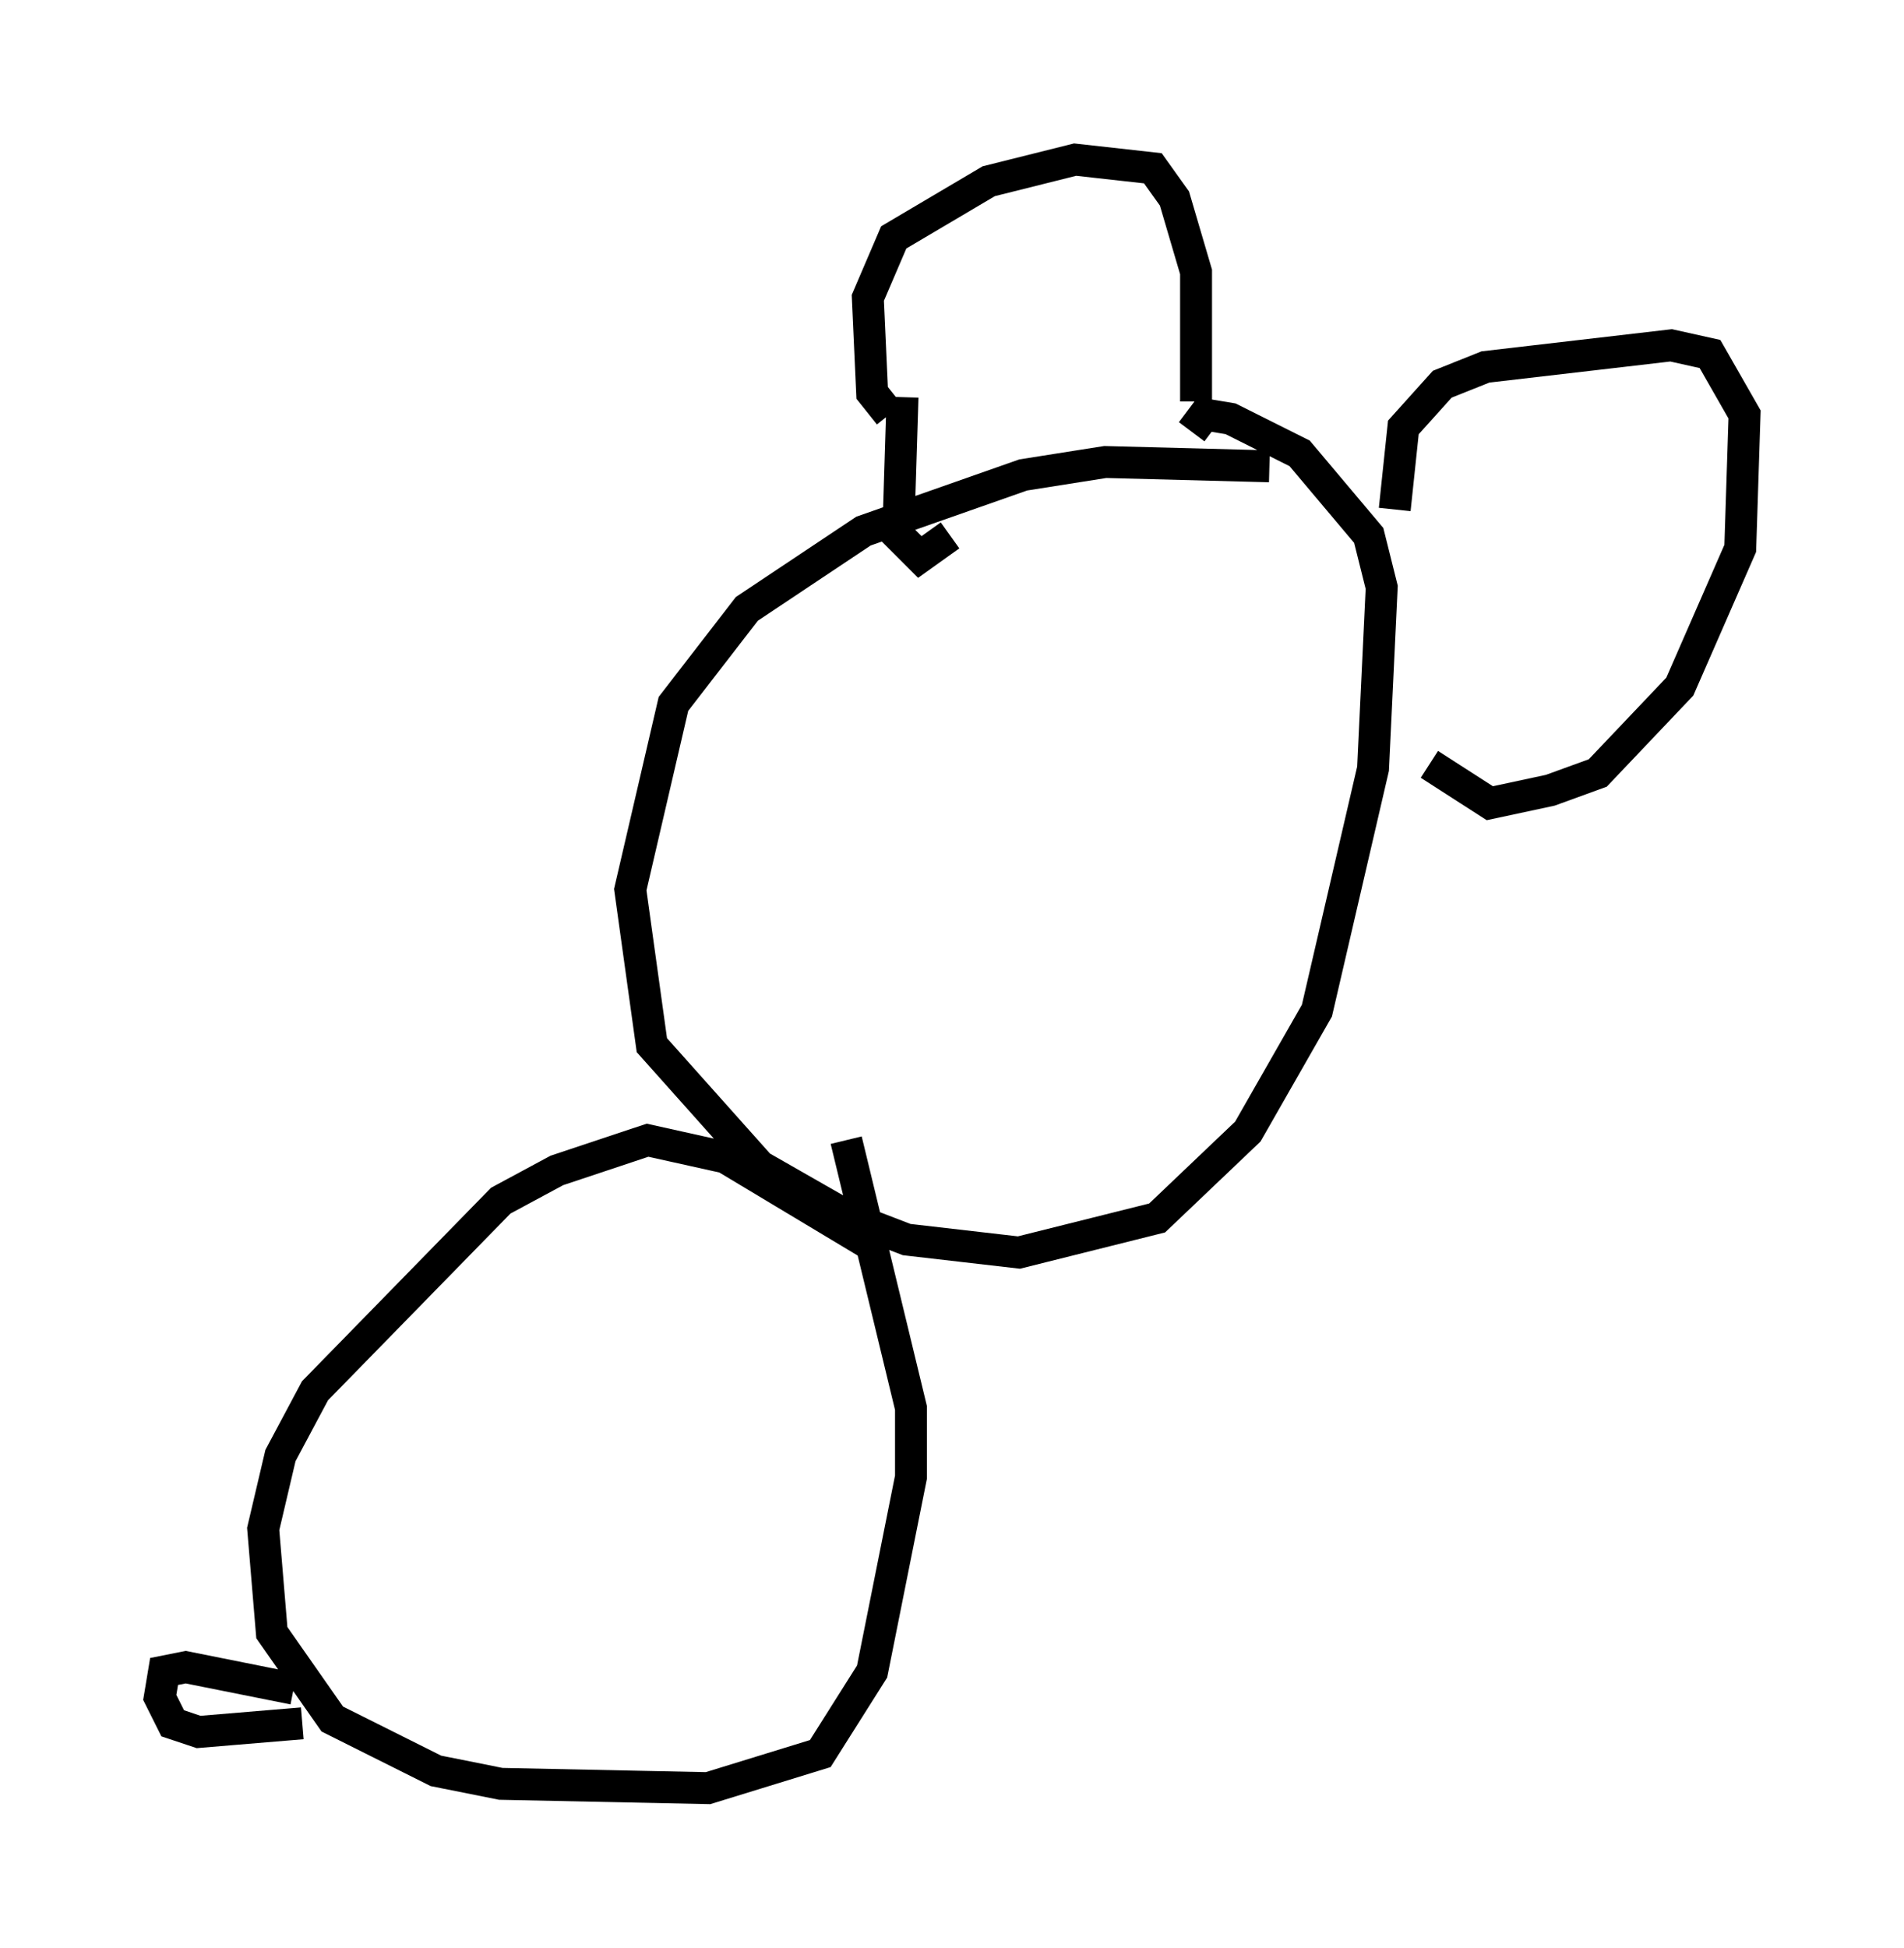 <?xml version="1.0" encoding="utf-8" ?>
<svg baseProfile="full" height="61.014" version="1.1" width="59.661" xmlns="http://www.w3.org/2000/svg" xmlns:ev="http://www.w3.org/2001/xml-events" xmlns:xlink="http://www.w3.org/1999/xlink"><defs /><rect fill="white" height="61.014" width="59.661" x="0" y="0" /><path d="M28.951, 41.13 m-1.488, -2.03 l-4.736, -2.842 -2.436, -0.541 l-2.842, 0.947 -1.759, 0.947 l-5.819, 5.954 -1.083, 2.03 l-0.541, 2.3 0.271, 3.248 l1.894, 2.706 3.248, 1.624 l2.03, 0.406 6.495, 0.135 l3.518, -1.083 1.624, -2.571 l1.218, -6.089 0.0, -2.165 l-2.03, -8.39 m13.261, -21.109 l-5.142, -0.135 -2.571, 0.406 l-5.007, 1.759 -3.654, 2.436 l-2.3, 2.977 -1.353, 5.819 l0.677, 4.871 3.383, 3.789 l2.842, 1.624 1.759, 0.677 l3.518, 0.406 4.33, -1.083 l2.842, -2.706 2.165, -3.789 l1.759, -7.578 0.271, -5.683 l-0.406, -1.624 -2.165, -2.571 l-2.165, -1.083 -0.812, -0.135 l-0.406, 0.541 m-9.472, -0.541 l-0.541, -0.677 -0.135, -2.977 l0.812, -1.894 2.977, -1.759 l2.706, -0.677 2.436, 0.271 l0.677, 0.947 0.677, 2.3 l0.0, 4.059 m6.225, 3.383 l0.271, -2.571 1.218, -1.353 l1.353, -0.541 5.819, -0.677 l1.218, 0.271 1.083, 1.894 l-0.135, 4.195 -1.894, 4.33 l-2.571, 2.706 -1.488, 0.541 l-1.894, 0.406 -1.894, -1.218 m-16.509, -11.502 l-0.135, 4.33 0.677, 0.677 l0.947, -0.677 m-20.568, 36.13 l-3.383, -0.677 -0.677, 0.135 l-0.135, 0.812 0.406, 0.812 l0.812, 0.271 3.248, -0.271 m22.598, -29.77 l0.0, 0.0 m-2.436, -0.541 " fill="none" stroke="black" stroke-width="1" /></svg>